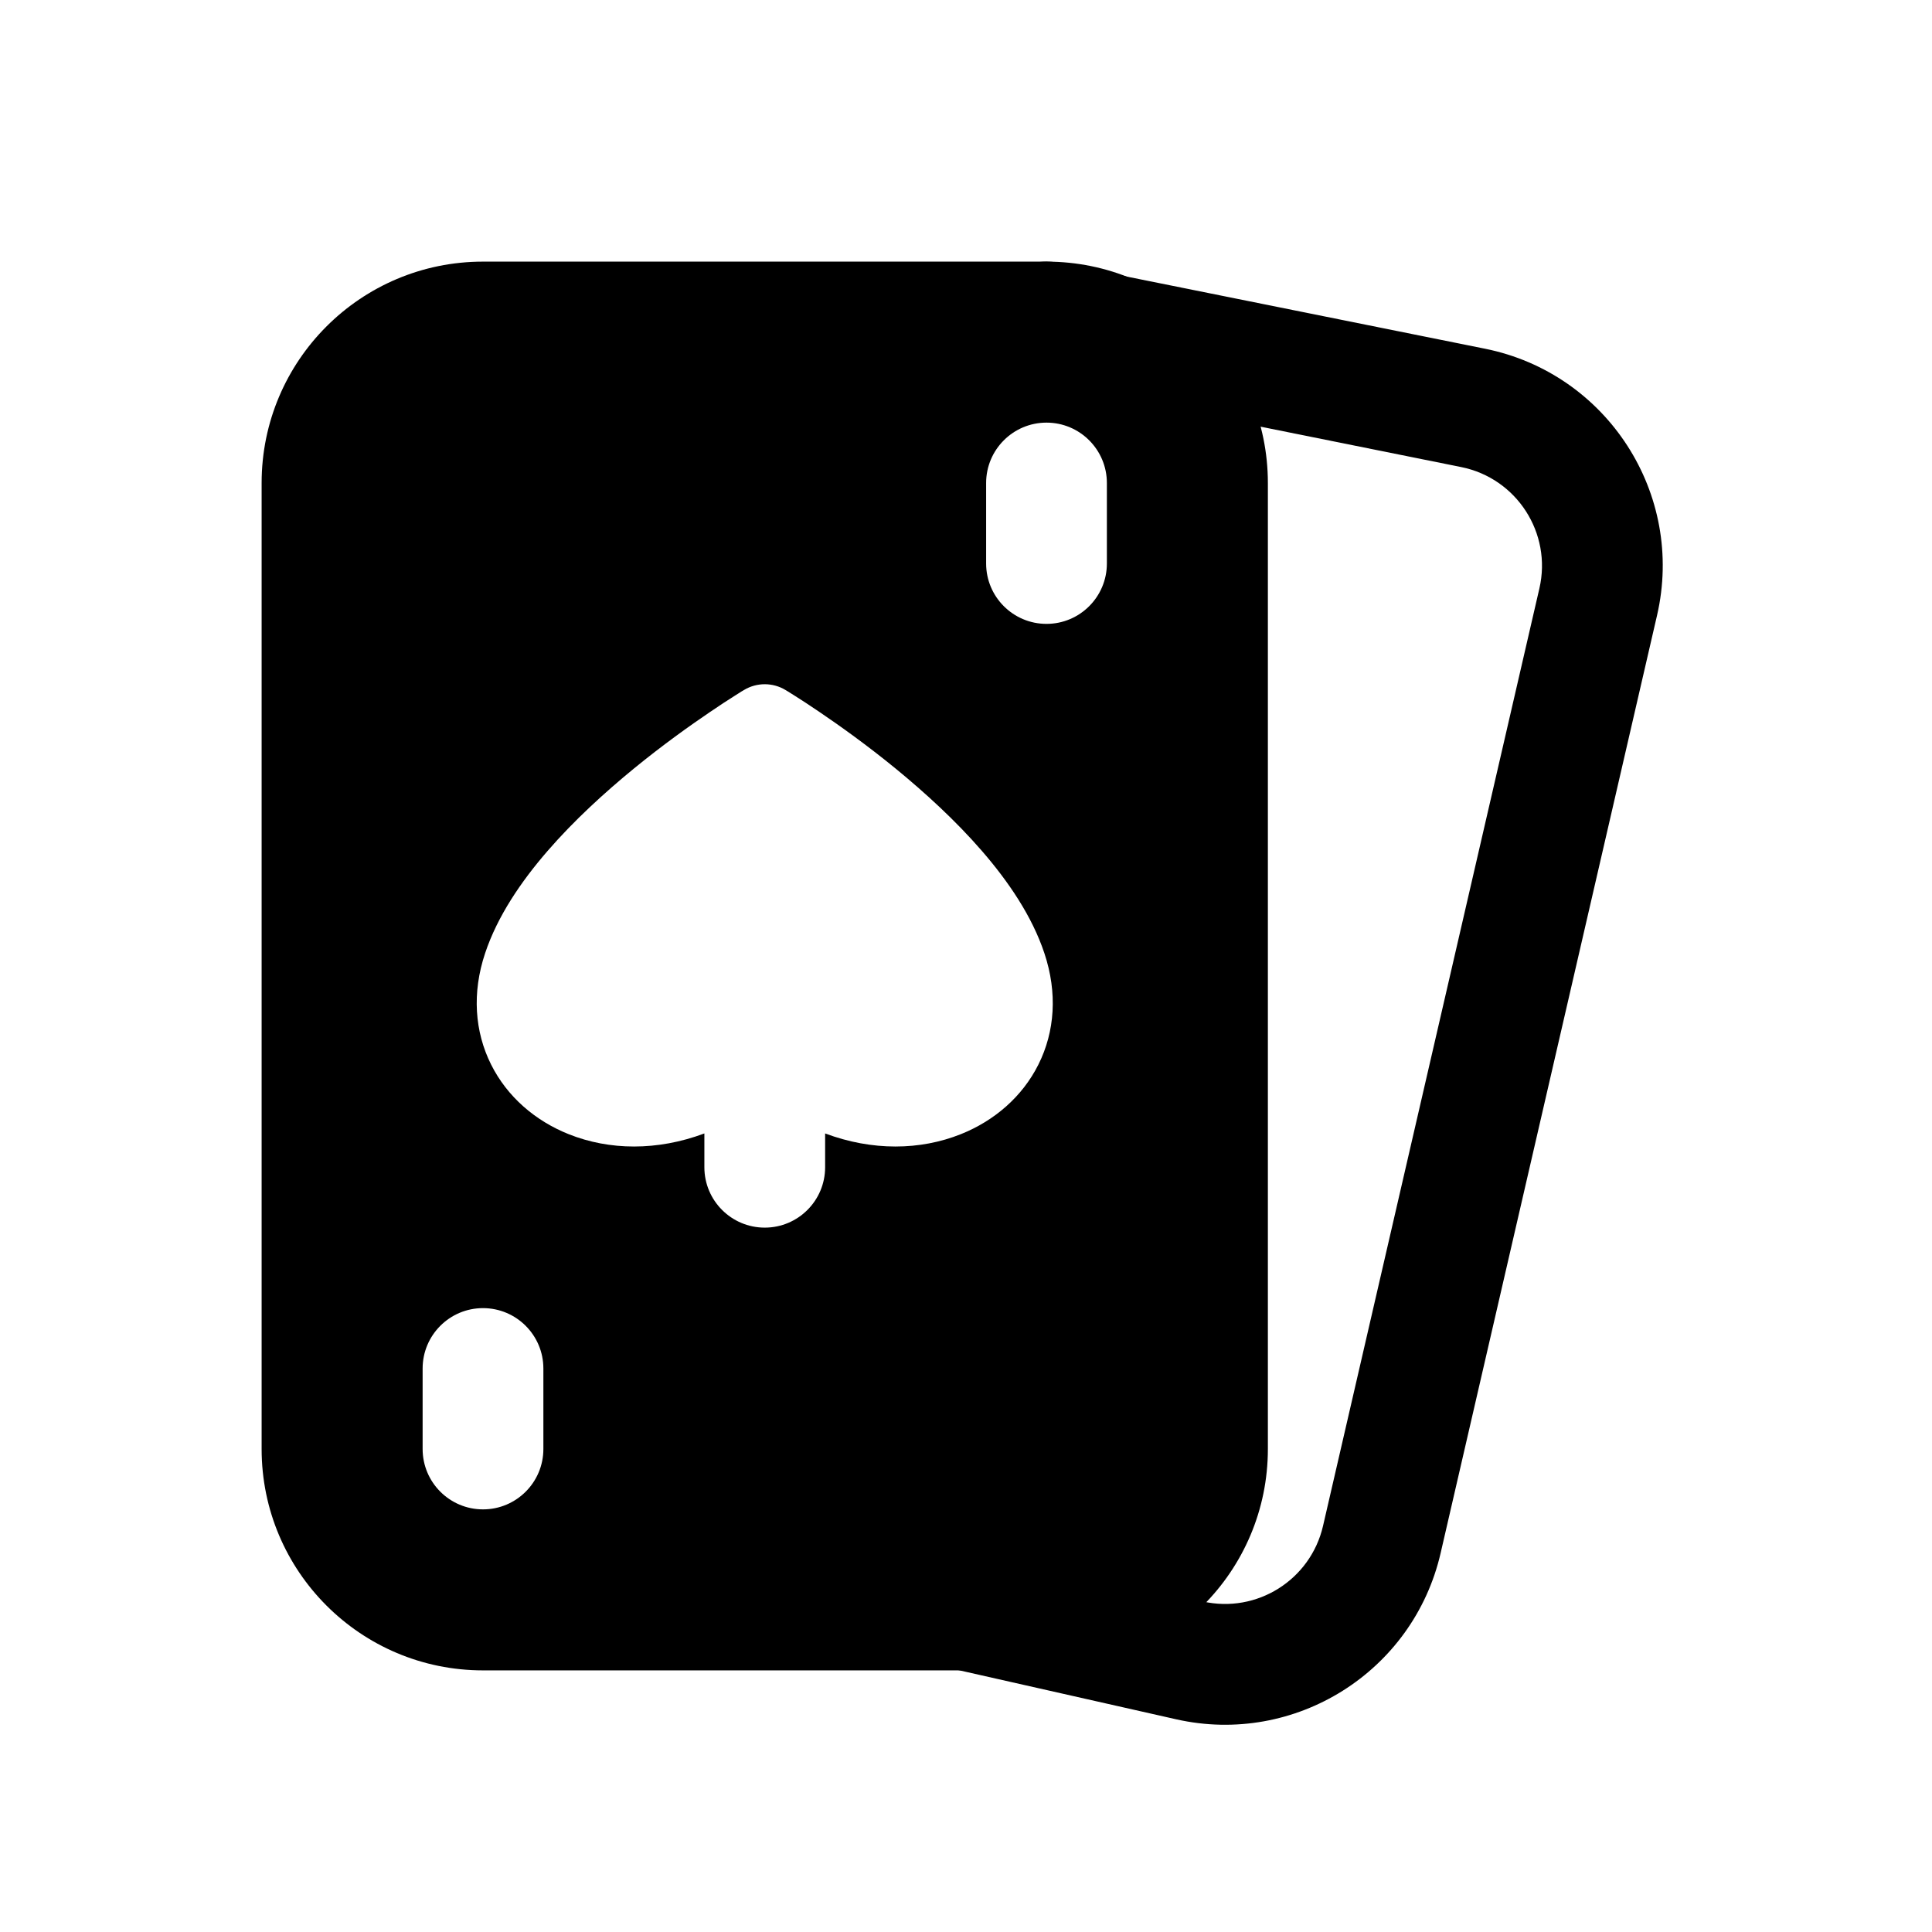 <svg width="24" height="24" viewBox="0 0 24 24" fill="none" xmlns="http://www.w3.org/2000/svg">
<path fill-rule="evenodd" clip-rule="evenodd" d="M12.265 3.852C12.347 3.446 12.742 3.183 13.148 3.265L18.448 4.332C19.966 4.638 20.933 6.137 20.584 7.646L17.896 19.293C17.556 20.768 16.088 21.69 14.612 21.358L11.835 20.731C11.431 20.64 11.177 20.239 11.268 19.835C11.359 19.431 11.761 19.177 12.165 19.268L14.942 19.894C15.613 20.046 16.28 19.626 16.435 18.956L19.123 7.309C19.281 6.623 18.842 5.941 18.151 5.802L12.852 4.735C12.446 4.653 12.183 4.258 12.265 3.852Z" fill="black"/>
<path fill-rule="evenodd" clip-rule="evenodd" d="M3.25 6C3.25 4.481 4.481 3.25 6 3.25H13C14.519 3.25 15.75 4.481 15.75 6V18C15.75 19.519 14.519 20.75 13 20.75H6C4.481 20.75 3.25 19.519 3.25 18V6ZM9.243 8.571C9.401 8.476 9.599 8.476 9.757 8.571L9.758 8.572L9.76 8.573L9.767 8.577L9.79 8.591C9.81 8.604 9.839 8.622 9.876 8.645C9.949 8.691 10.053 8.758 10.179 8.844C10.43 9.014 10.771 9.257 11.129 9.55C11.486 9.843 11.869 10.191 12.198 10.571C12.524 10.947 12.82 11.379 12.974 11.842C13.138 12.334 13.104 12.815 12.9 13.223C12.699 13.626 12.349 13.924 11.936 14.089C11.431 14.291 10.835 14.299 10.25 14.08V14.5C10.25 14.914 9.914 15.25 9.5 15.25C9.086 15.25 8.75 14.914 8.75 14.5V14.08C8.165 14.299 7.569 14.291 7.064 14.089C6.651 13.924 6.301 13.626 6.1 13.223C5.896 12.815 5.862 12.333 6.026 11.842C6.18 11.379 6.476 10.947 6.802 10.571C7.131 10.191 7.514 9.843 7.871 9.55C8.229 9.257 8.57 9.014 8.821 8.844C8.947 8.758 9.051 8.691 9.124 8.645C9.16 8.622 9.189 8.604 9.209 8.591L9.233 8.577L9.24 8.573L9.242 8.572L9.243 8.571ZM13 5.25C13.414 5.25 13.75 5.586 13.75 6V7C13.75 7.414 13.414 7.75 13 7.75C12.586 7.75 12.25 7.414 12.25 7V6C12.25 5.586 12.586 5.25 13 5.25ZM6.75 17C6.75 16.586 6.414 16.25 6 16.25C5.586 16.25 5.25 16.586 5.25 17V18C5.25 18.414 5.586 18.75 6 18.75C6.414 18.75 6.75 18.414 6.75 18V17Z" fill="black"/>
</svg>
